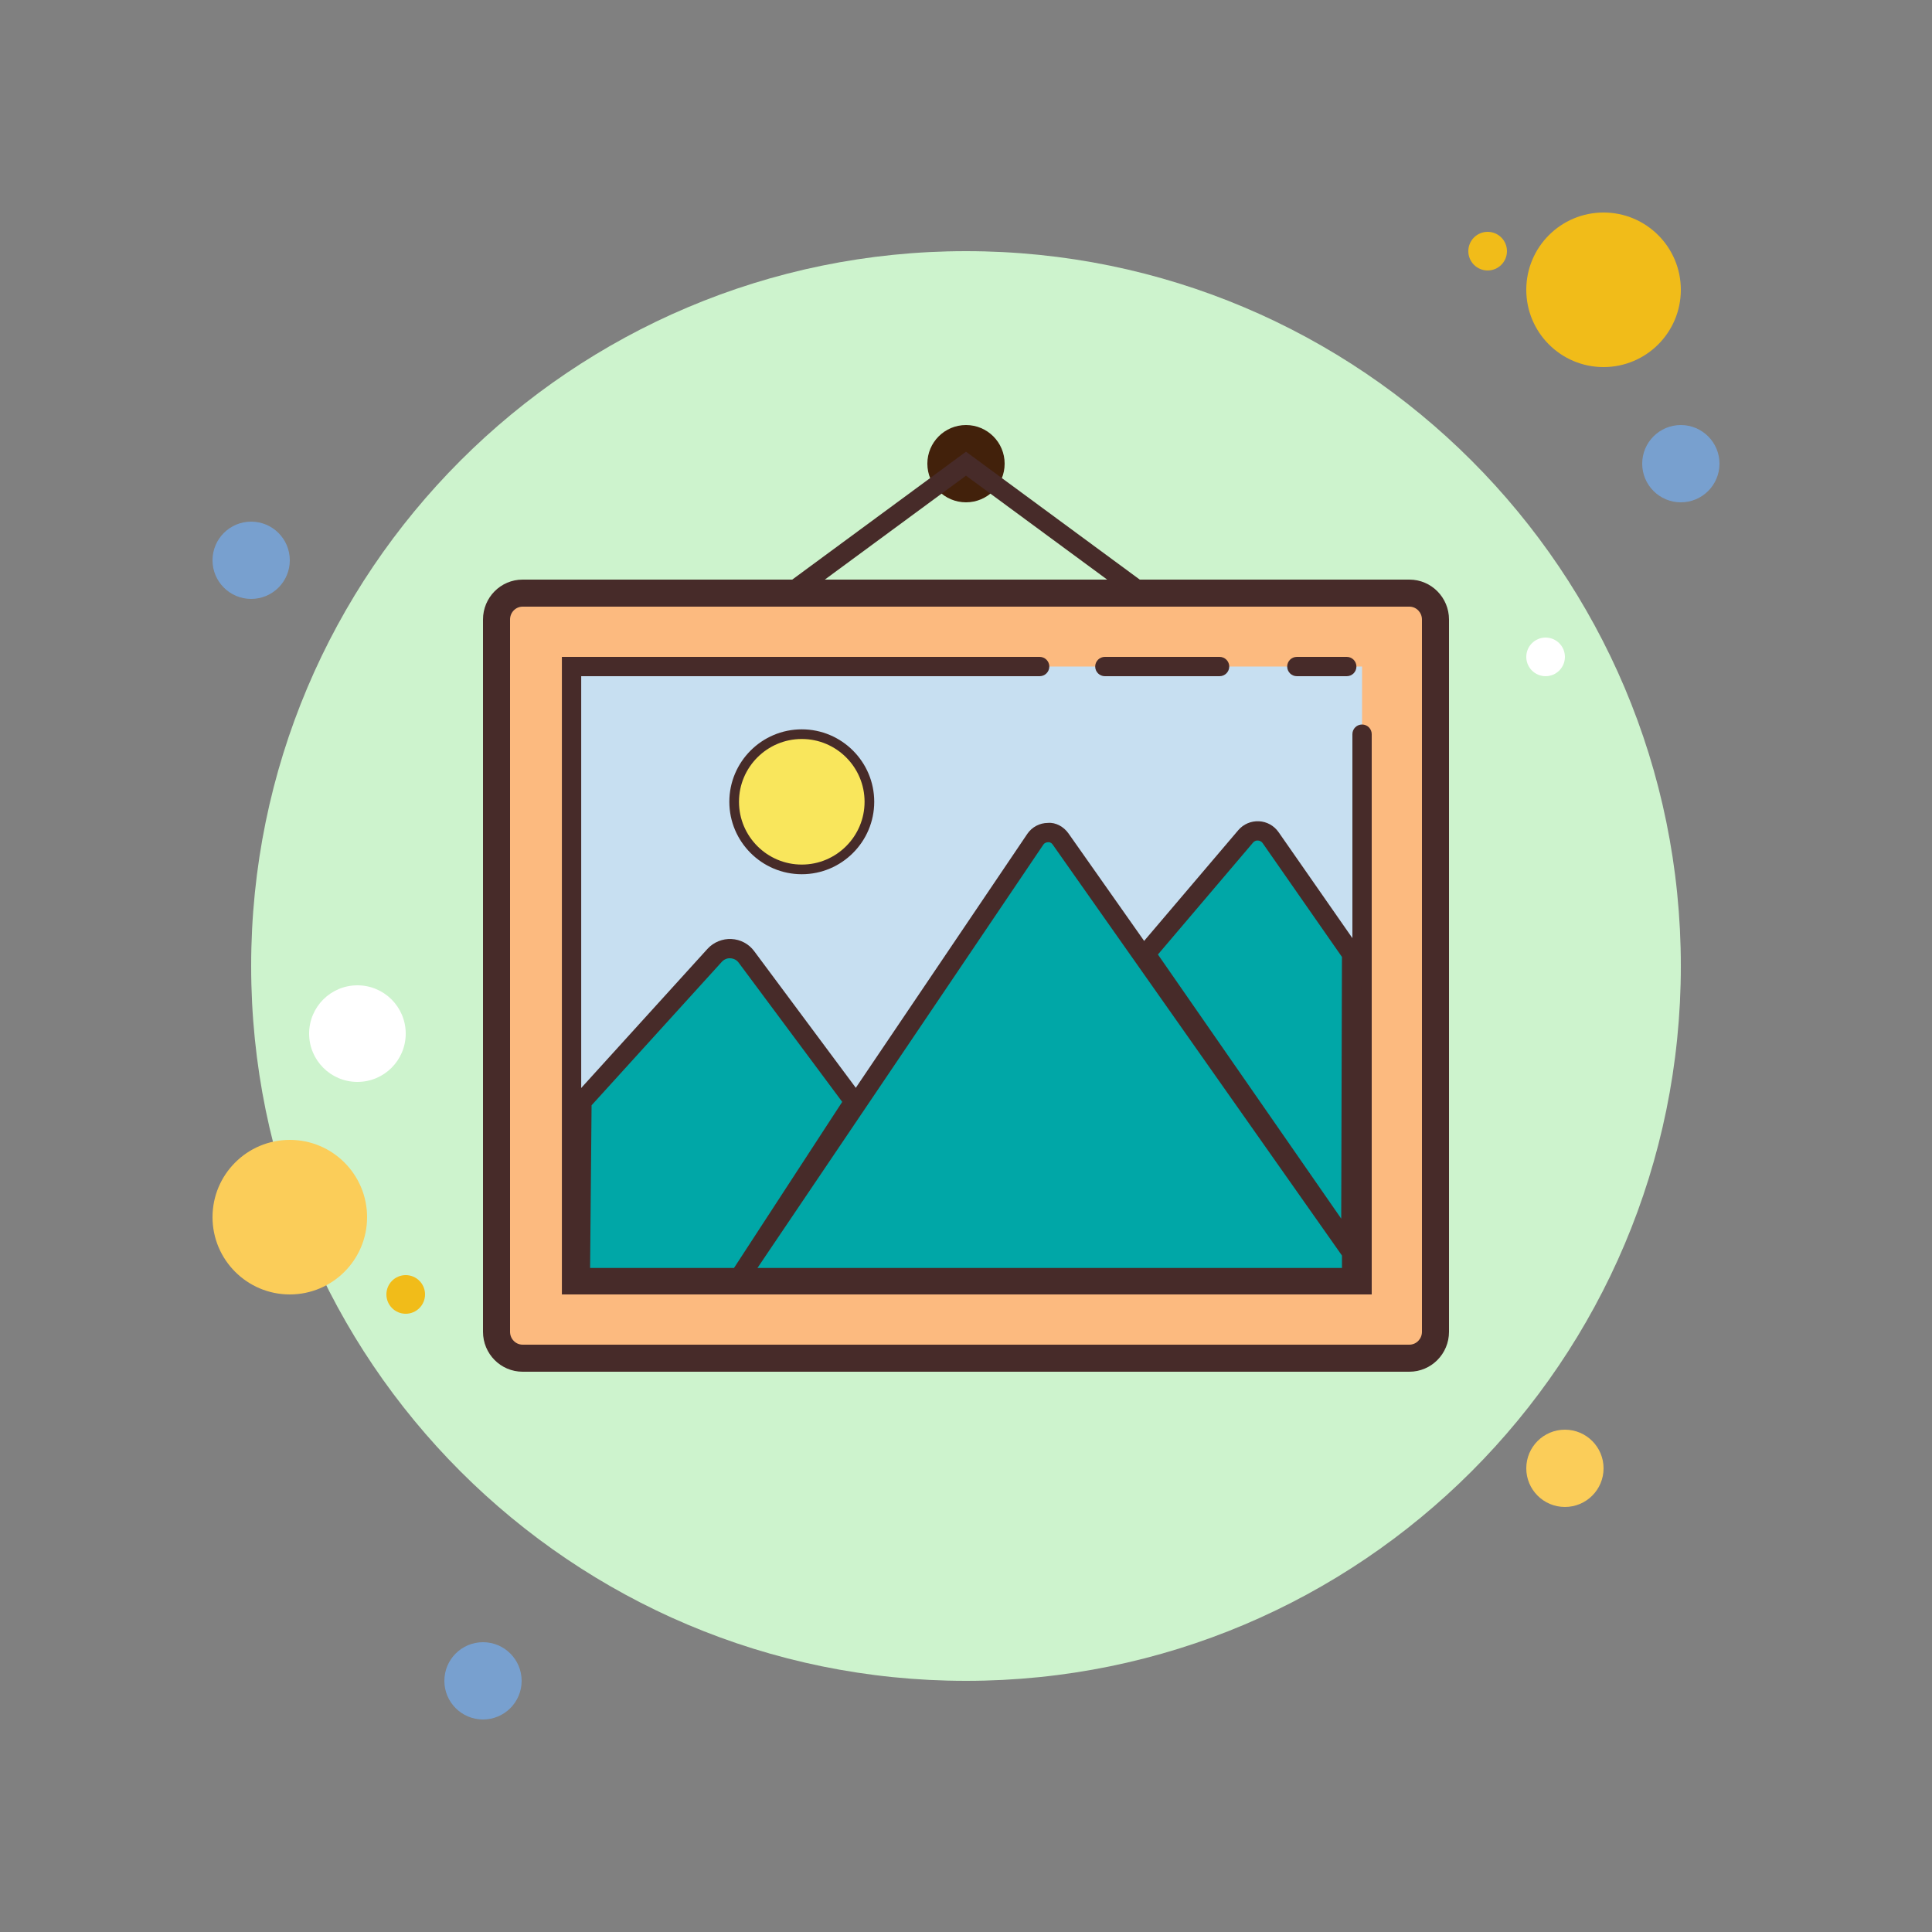 <svg xmlns="http://www.w3.org/2000/svg" xmlns:xlink="http://www.w3.org/1999/xlink" viewBox="0,0,256,256" width="100px" height="100px"><rect x="0" y="0" width="256" height="256" fill="#808080" stroke="none"/><g fill="none" fill-rule="nonzero" stroke="none" stroke-width="1" stroke-linecap="butt" stroke-linejoin="miter" stroke-miterlimit="10" stroke-dasharray="" stroke-dashoffset="0" font-family="none" font-weight="none" font-size="none" text-anchor="none" style="mix-blend-mode: normal"><g transform="scale(2.56,2.56)"><path d="M13,27c-1.105,0 -2,0.895 -2,2c0,1.105 0.895,2 2,2c1.105,0 2,-0.895 2,-2c0,-1.105 -0.895,-2 -2,-2z" fill="#78a0cf"></path><path d="M77,12c-0.552,0 -1,0.448 -1,1c0,0.552 0.448,1 1,1c0.552,0 1,-0.448 1,-1c0,-0.552 -0.448,-1 -1,-1z" fill="#f1bc19"></path><path d="M50,13c-20.435,0 -37,16.565 -37,37c0,20.435 16.565,37 37,37c20.435,0 37,-16.565 37,-37c0,-20.435 -16.565,-37 -37,-37z" fill="#cdf3cd"></path><path d="M83,11c-2.209,0 -4,1.791 -4,4c0,2.209 1.791,4 4,4c2.209,0 4,-1.791 4,-4c0,-2.209 -1.791,-4 -4,-4z" fill="#f1bc19"></path><path d="M87,22c-1.105,0 -2,0.895 -2,2c0,1.105 0.895,2 2,2c1.105,0 2,-0.895 2,-2c0,-1.105 -0.895,-2 -2,-2z" fill="#78a0cf"></path><path d="M81,74c-1.105,0 -2,0.895 -2,2c0,1.105 0.895,2 2,2c1.105,0 2,-0.895 2,-2c0,-1.105 -0.895,-2 -2,-2zM15,59c-2.209,0 -4,1.791 -4,4c0,2.209 1.791,4 4,4c2.209,0 4,-1.791 4,-4c0,-2.209 -1.791,-4 -4,-4z" fill="#fbcd59"></path><path d="M25,85c-1.105,0 -2,0.895 -2,2c0,1.105 0.895,2 2,2c1.105,0 2,-0.895 2,-2c0,-1.105 -0.895,-2 -2,-2z" fill="#78a0cf"></path><path d="M18.5,51c-1.381,0 -2.5,1.119 -2.5,2.5c0,1.381 1.119,2.5 2.5,2.5c1.381,0 2.5,-1.119 2.5,-2.5c0,-1.381 -1.119,-2.5 -2.5,-2.5z" fill="#ffffff"></path><path d="M21,66c-0.552,0 -1,0.448 -1,1c0,0.552 0.448,1 1,1c0.552,0 1,-0.448 1,-1c0,-0.552 -0.448,-1 -1,-1z" fill="#f1bc19"></path><path d="M80,33c-0.552,0 -1,0.448 -1,1c0,0.552 0.448,1 1,1c0.552,0 1,-0.448 1,-1c0,-0.552 -0.448,-1 -1,-1z" fill="#ffffff"></path><path d="M27.05,70.3c-0.744,0 -1.35,-0.612 -1.35,-1.366v-36.868c0,-0.754 0.605,-1.366 1.35,-1.366h45.9c0.744,0 1.35,0.612 1.35,1.366v36.867c0,0.754 -0.605,1.366 -1.351,1.366h-45.899z" fill="#fcba7f"></path><path d="M72.95,31.4c0.358,0 0.65,0.299 0.65,0.666v36.868c0,0.367 -0.292,0.666 -0.651,0.666h-45.899c-0.358,0 -0.65,-0.299 -0.65,-0.666v-36.868c0,-0.367 0.292,-0.666 0.65,-0.666h45.9M72.95,30h-45.9c-1.132,0 -2.05,0.925 -2.05,2.066v36.868c0,1.141 0.918,2.066 2.05,2.066h45.899c1.133,0 2.051,-0.925 2.051,-2.066v-36.868c0,-1.141 -0.918,-2.066 -2.05,-2.066z" fill="#472b29"></path><g fill="#c7dff1"><path d="M29.583,34.5h40.917v32h-40.917z"></path></g><g fill="#472b29"><path d="M69.708,35h-2.583c-0.276,0 -0.5,-0.224 -0.5,-0.5c0,-0.276 0.224,-0.5 0.5,-0.5h2.583c0.276,0 0.5,0.224 0.5,0.5c0,0.276 -0.224,0.5 -0.5,0.5z"></path></g><g fill="#472b29"><path d="M63.125,35h-5.938c-0.276,0 -0.5,-0.224 -0.5,-0.5c0,-0.276 0.224,-0.5 0.5,-0.5h5.938c0.276,0 0.5,0.224 0.5,0.5c0,0.276 -0.224,0.5 -0.5,0.5z"></path></g><g fill="#472b29"><path d="M71,67h-41.917v-33h24.729c0.276,0 0.5,0.224 0.5,0.5c0,0.276 -0.224,0.5 -0.5,0.5h-23.729v31h39.917v-28c0,-0.276 0.224,-0.5 0.5,-0.5c0.276,0 0.5,0.224 0.5,0.5z"></path></g><g><path d="M41.5,38c-1.933,0 -3.5,1.567 -3.5,3.5c0,1.933 1.567,3.5 3.5,3.5c1.933,0 3.5,-1.567 3.5,-3.5c0,-1.933 -1.567,-3.5 -3.5,-3.5z" fill="#f9e65c"></path><path d="M41.5,45.25c-2.067,0 -3.75,-1.683 -3.75,-3.75c0,-2.067 1.683,-3.75 3.75,-3.75c2.067,0 3.75,1.683 3.75,3.75c0,2.067 -1.683,3.75 -3.75,3.75zM41.5,38.25c-1.792,0 -3.25,1.458 -3.25,3.25c0,1.792 1.458,3.25 3.25,3.25c1.792,0 3.25,-1.458 3.25,-3.25c0,-1.792 -1.458,-3.25 -3.25,-3.25z" fill="#472b29"></path></g><g><path d="M38.264,66.128l15.326,-22.691c0.308,-0.454 0.991,-0.46 1.306,-0.011l15.064,21.403v1.299z" fill="#00a7a7"></path><path d="M70.46,66.629h-33.137l15.853,-23.472c0.238,-0.35 0.635,-0.561 1.062,-0.563c0.411,-0.038 0.826,0.201 1.068,0.546l15.154,21.531zM39.206,65.629h30.254v-0.642l-14.973,-21.272c-0.078,-0.112 -0.191,-0.138 -0.242,-0.121c-0.048,0 -0.166,0.013 -0.242,0.125z" fill="#472b29"></path></g><g><path d="M30.122,57.014l6.869,-7.567c0.447,-0.492 1.246,-0.454 1.641,0.077l5.571,7.489l-5.939,9.114h-8.224z" fill="#00a7a7"></path><path d="M38.534,66.629h-9l0.09,-9.81l6.997,-7.708c0.315,-0.348 0.79,-0.533 1.237,-0.508c0.47,0.023 0.898,0.251 1.175,0.624l5.778,7.769zM30.544,65.629h7.448l5.601,-8.596l-5.362,-7.209c-0.099,-0.133 -0.252,-0.214 -0.422,-0.222c-0.167,-0.018 -0.334,0.058 -0.447,0.181l-6.742,7.427z" fill="#472b29"></path></g><g><path d="M59.304,49.374l5.17,-6.08c0.348,-0.408 0.987,-0.378 1.293,0.062l4.192,6.018l-0.043,15.292z" fill="#00a7a7"></path><path d="M70.413,66.258l-11.739,-16.915l5.419,-6.373c0.268,-0.314 0.656,-0.479 1.069,-0.462c0.41,0.021 0.78,0.226 1.016,0.563l4.281,6.146zM59.934,49.405l9.487,13.671l0.038,-13.546l-4.103,-5.888c-0.077,-0.112 -0.187,-0.134 -0.244,-0.136c-0.065,-0.009 -0.17,0.009 -0.258,0.111z" fill="#472b29"></path></g><g fill="#42210b"><path d="M50,22c-1.105,0 -2,0.895 -2,2c0,1.105 0.895,2 2,2c1.105,0 2,-0.895 2,-2c0,-1.105 -0.895,-2 -2,-2z"></path></g><g fill="#472b29"><path d="M59,31.125c-0.104,0 -0.207,-0.031 -0.297,-0.098l-8.703,-6.406l-8.703,6.406c-0.224,0.164 -0.535,0.117 -0.699,-0.105c-0.164,-0.222 -0.116,-0.536 0.105,-0.699l9.297,-6.844l9.297,6.844c0.222,0.163 0.27,0.477 0.105,0.699c-0.097,0.133 -0.249,0.203 -0.402,0.203z"></path></g></g></g></svg>